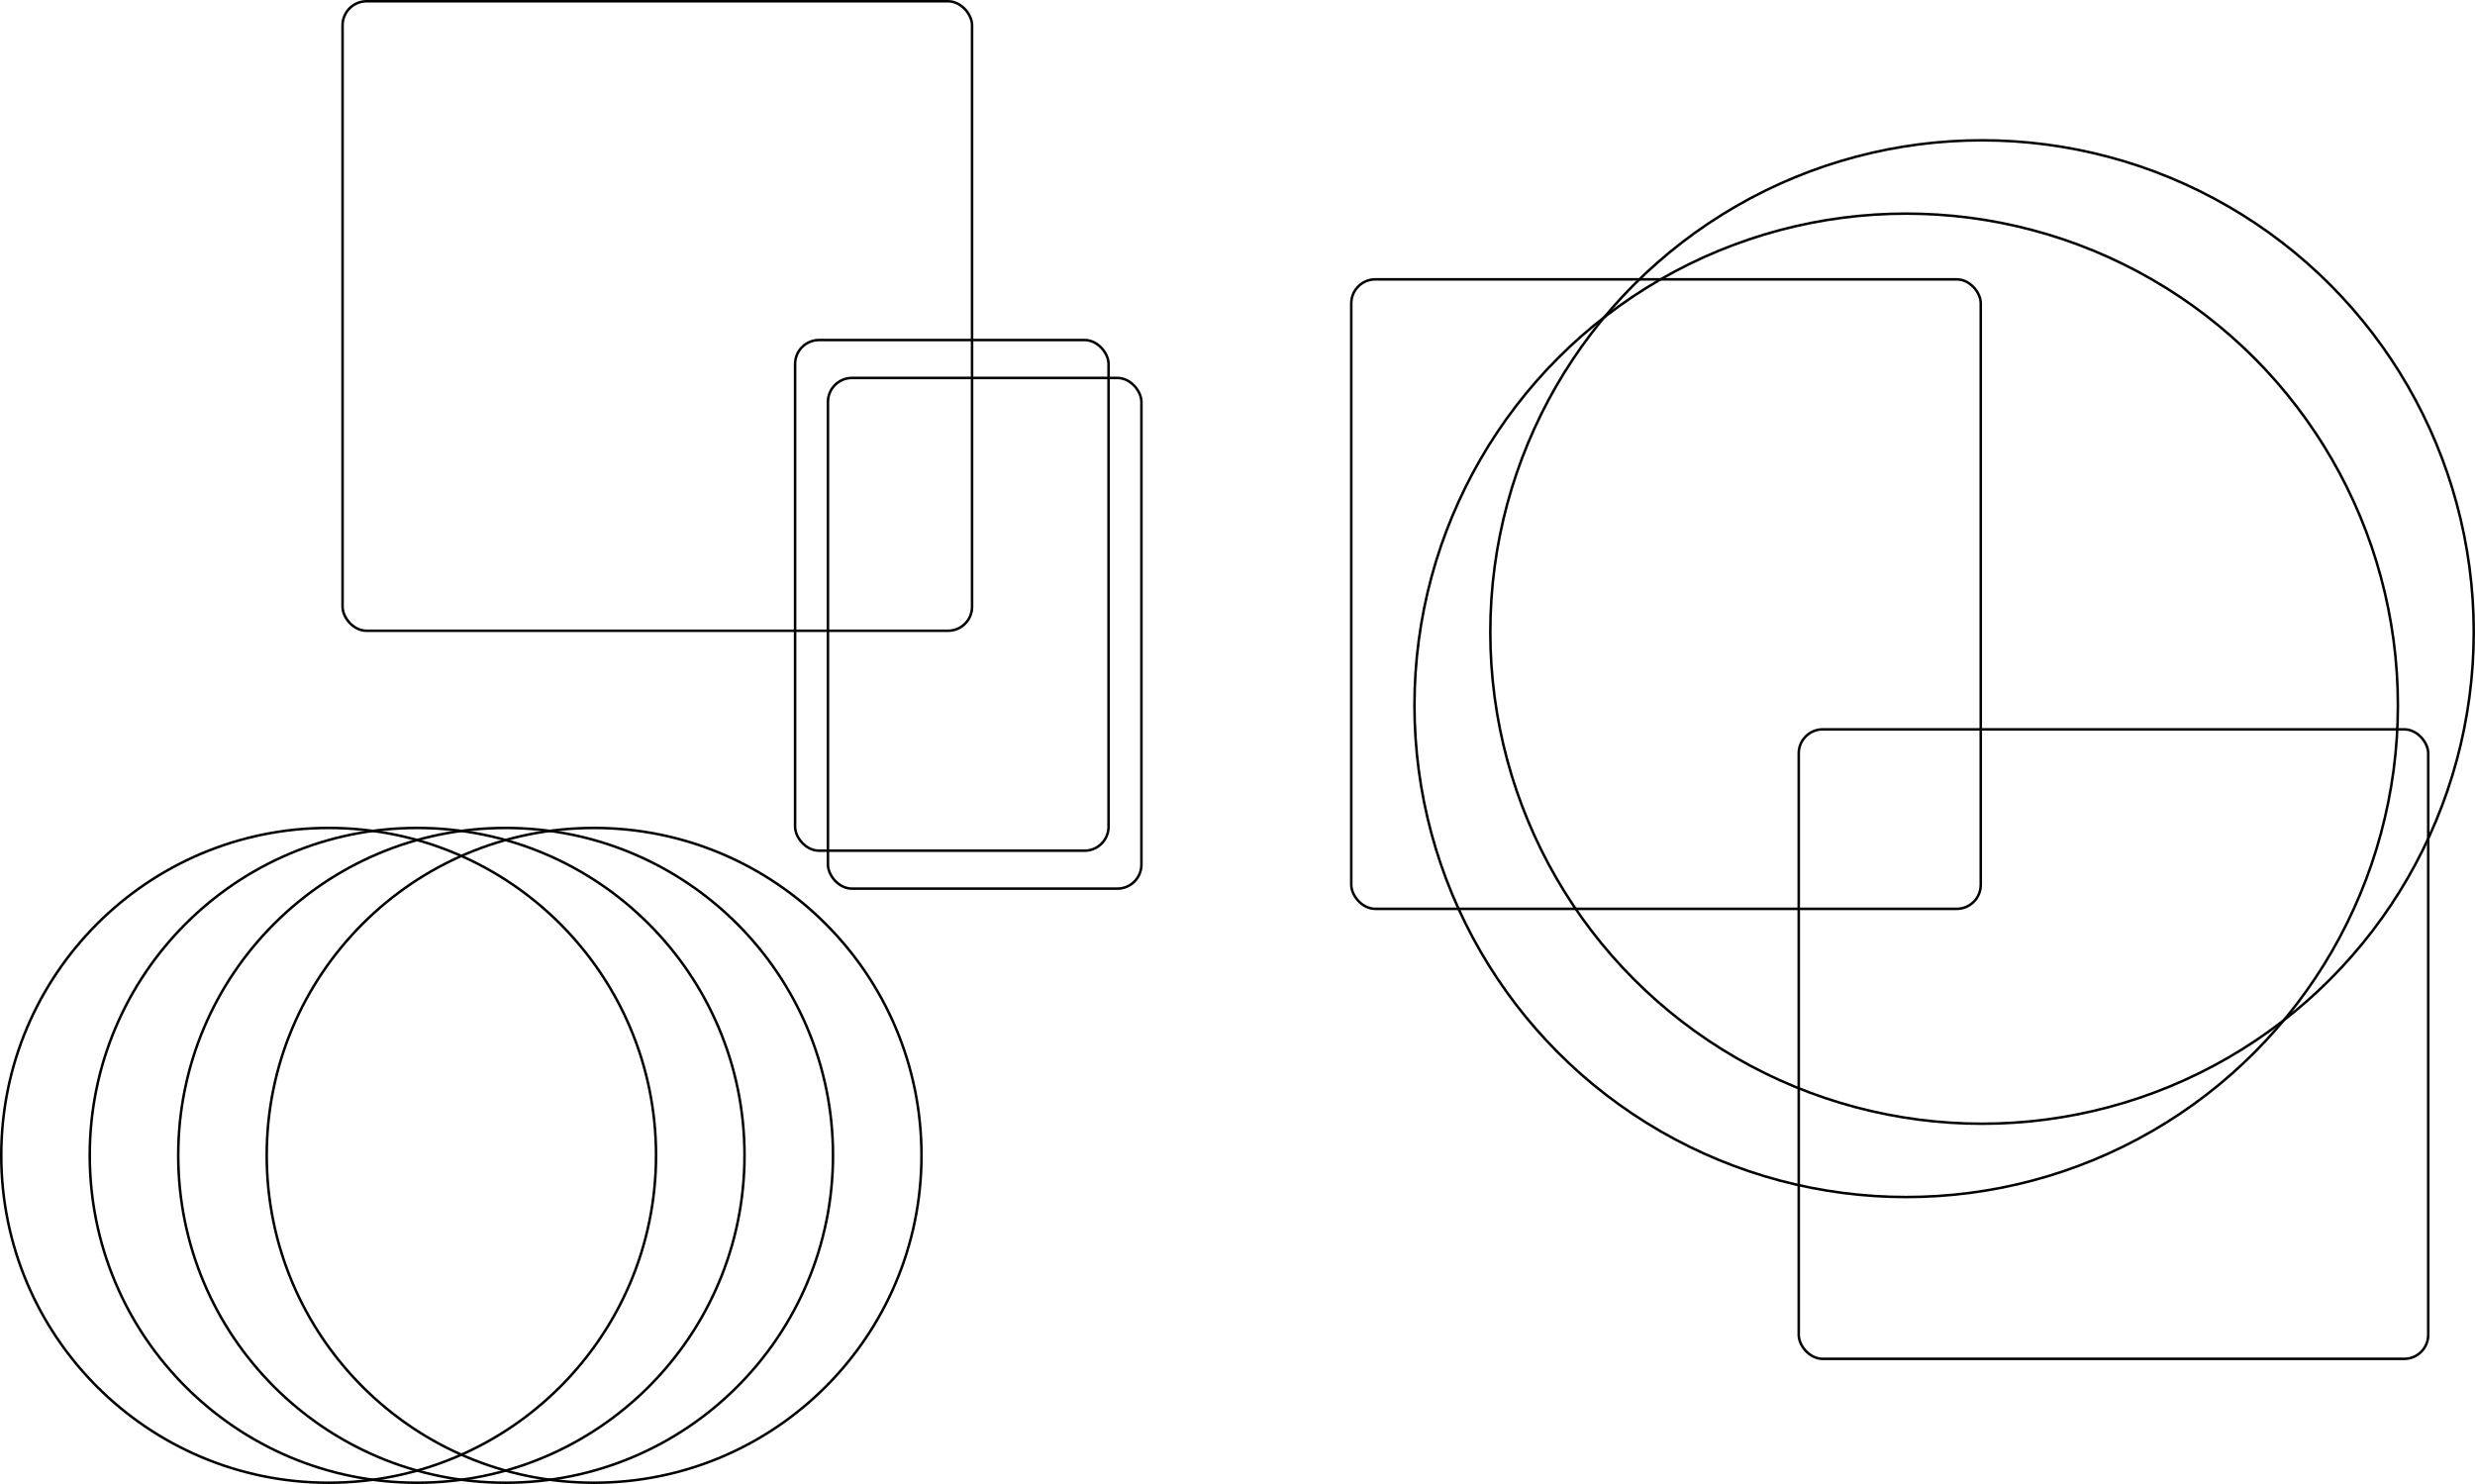 <svg width="979" height="587" viewBox="0 0 979 587" fill="none" xmlns="http://www.w3.org/2000/svg">
<rect x="135.5" y="0.5" width="249" height="249" rx="9.5" stroke="black"/>
<rect x="711.5" y="288.5" width="249" height="249" rx="9.5" stroke="black"/>
<rect x="534.5" y="110.5" width="249" height="249" rx="9.5" stroke="black"/>
<rect x="314.5" y="134.5" width="124" height="202" rx="9.5" stroke="black"/>
<rect x="327.5" y="149.5" width="124" height="202" rx="9.5" stroke="black"/>
<circle cx="754" cy="279" r="194.5" stroke="black"/>
<circle cx="784" cy="250" r="194.5" stroke="black"/>
<circle cx="130" cy="457" r="129.5" stroke="black"/>
<circle cx="165" cy="457" r="129.5" stroke="black"/>
<circle cx="200" cy="457" r="129.5" stroke="black"/>
<circle cx="235" cy="457" r="129.5" stroke="black"/>
</svg>
